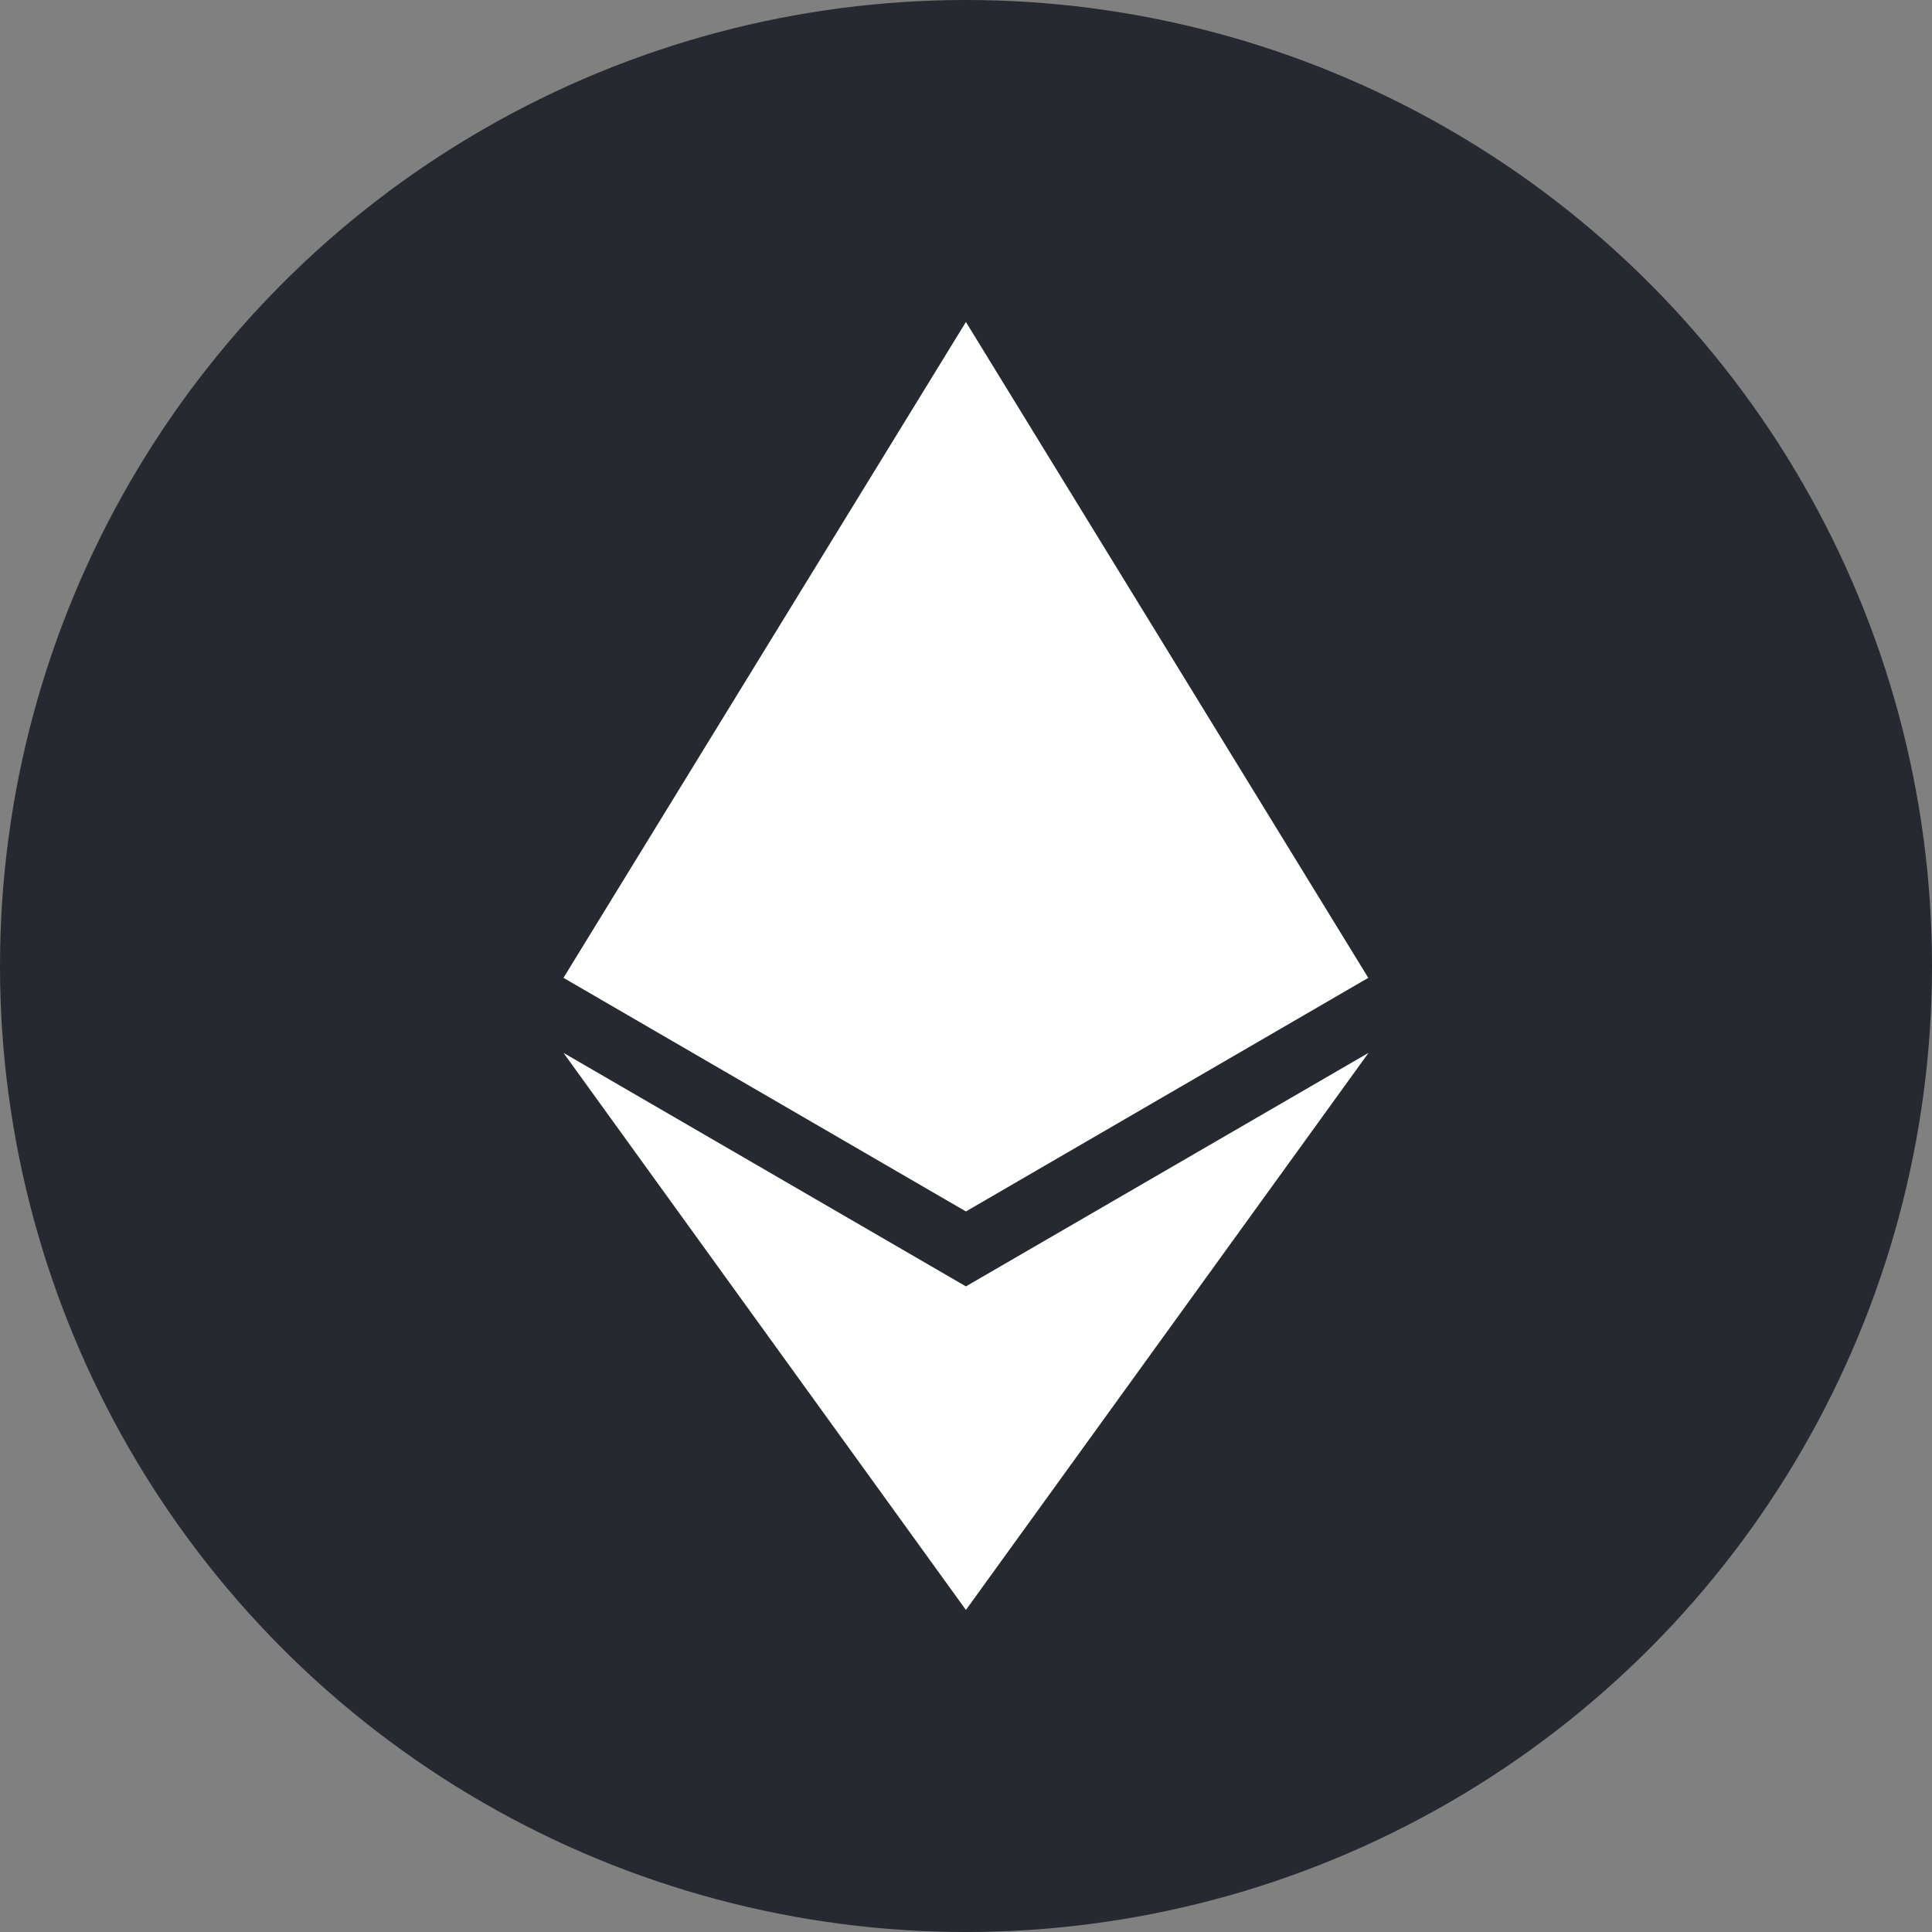 <svg width="23" height="23" viewBox="0 0 23 23" fill="none" xmlns="http://www.w3.org/2000/svg">
<rect x="0" y="0" width="23" height="23" fill="#808080" stroke="none"/>
<circle cx="11.5" cy="11.5" r="11.5" fill="#272930"/>
<path d="M16.289 11.641L11.499 14.422L6.708 11.641L11.499 3.833L16.289 11.641Z" fill="white"/>
<path d="M16.292 12.534L11.499 19.166L6.708 12.534L11.499 15.314L16.292 12.534Z" fill="white"/>
</svg>
